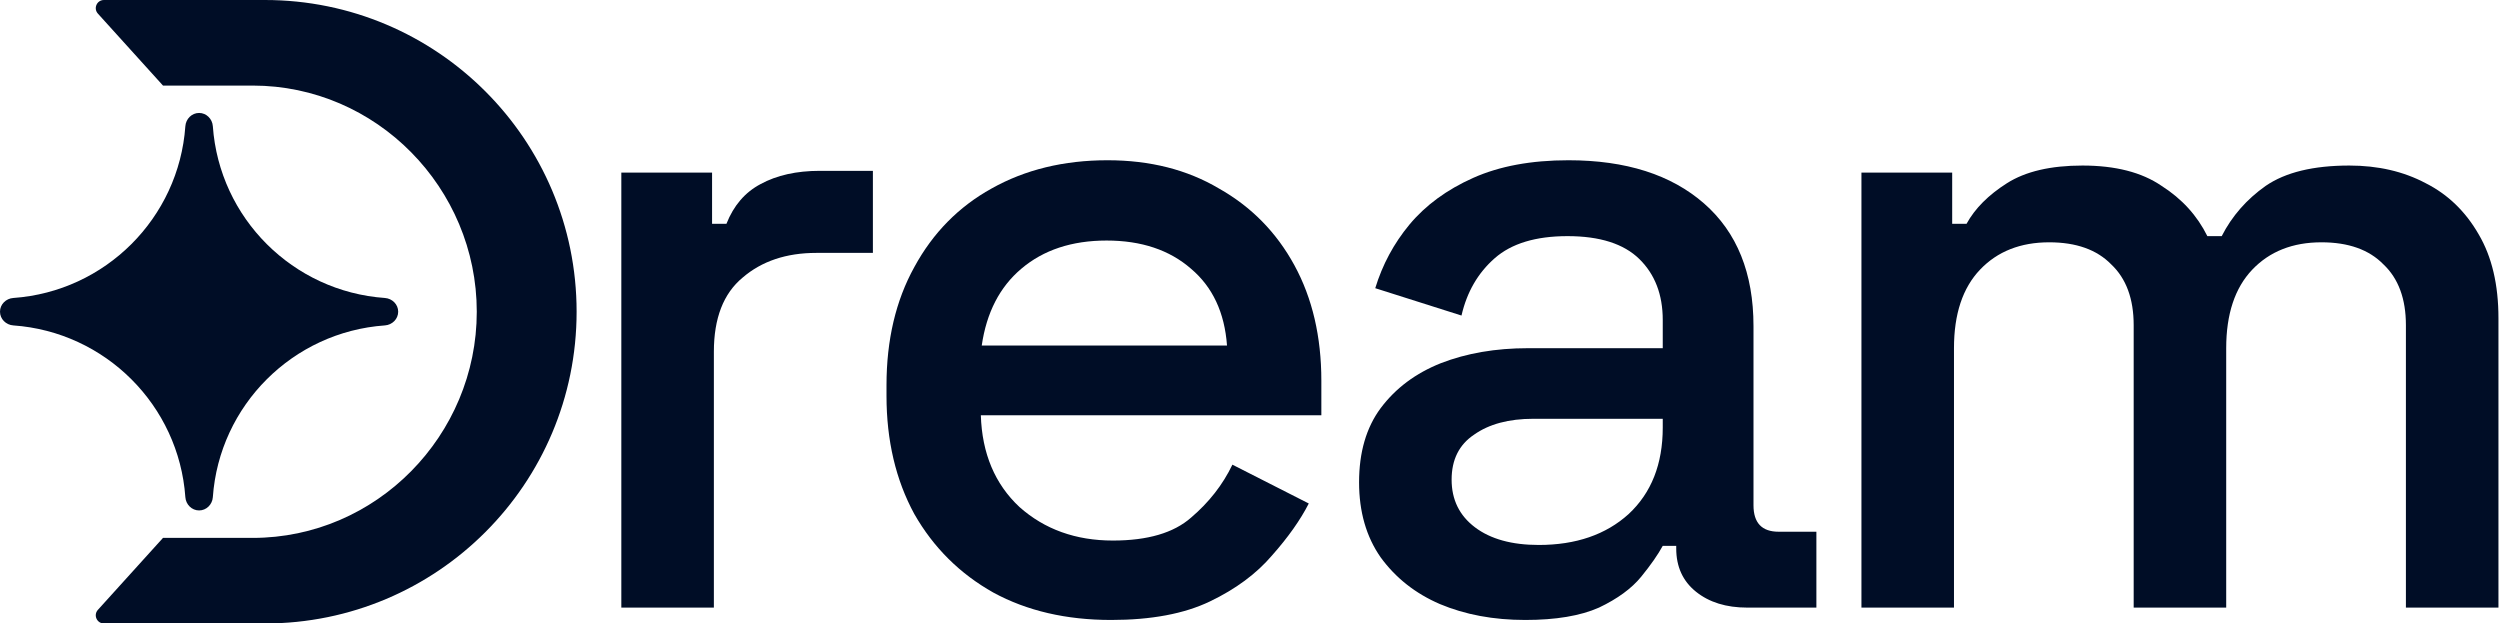<svg width="1227" height="306" viewBox="0 0 1227 306" fill="none" xmlns="http://www.w3.org/2000/svg">
<path d="M304.947 298.212V84.713H349.484V109.831H356.541C360.068 100.881 365.654 94.385 373.297 90.343C381.234 86.012 390.936 83.847 402.4 83.847H428.417V124.122H400.637C385.937 124.122 373.885 128.164 364.476 136.248C355.07 144.043 350.367 156.168 350.367 172.625V298.212H304.947Z" fill="#000D26"/>
<path d="M545.335 304.276C523.286 304.276 504.031 299.8 487.568 290.85C471.105 281.612 458.171 268.764 448.763 252.309C439.652 235.563 435.094 216.22 435.094 194.278V189.081C435.094 166.851 439.652 147.507 448.763 131.051C457.876 114.306 470.517 101.458 486.687 92.508C503.148 83.27 522.11 78.65 543.569 78.65C564.443 78.65 582.67 83.27 598.25 92.508C614.125 101.458 626.471 114.017 635.291 130.185C644.11 146.352 648.52 165.263 648.52 186.916V203.805H481.394C481.982 222.572 488.303 237.585 500.356 248.844C512.704 259.816 527.989 265.3 546.216 265.3C563.267 265.3 576.055 261.547 584.581 254.04C593.399 246.535 600.161 237.873 604.864 228.058L642.346 247.111C638.231 255.195 632.204 263.714 624.267 272.662C616.624 281.612 606.48 289.119 593.84 295.181C581.199 301.245 565.031 304.276 545.335 304.276ZM481.837 169.593H602.218C601.042 153.426 595.163 140.867 584.581 131.917C573.997 122.678 560.18 118.059 543.129 118.059C526.078 118.059 512.116 122.678 501.239 131.917C490.655 140.867 484.188 153.426 481.837 169.593Z" fill="#000D26"/>
<path d="M748.611 304.276C733.029 304.276 719.067 301.679 706.719 296.481C694.666 291.283 684.965 283.633 677.615 273.528C670.561 263.423 667.033 251.154 667.033 236.718C667.033 221.994 670.561 209.868 677.615 200.341C684.965 190.525 694.814 183.163 707.16 178.255C719.8 173.347 734.059 170.893 749.932 170.893H816.078V157.035C816.078 144.62 812.255 134.66 804.613 127.153C796.97 119.647 785.21 115.894 769.335 115.894C753.755 115.894 741.849 119.503 733.619 126.72C725.386 133.938 719.948 143.321 717.303 154.869L674.971 141.444C678.498 129.896 684.084 119.503 691.727 110.264C699.664 100.736 710.099 93.086 723.035 87.312C735.97 81.537 751.551 78.65 769.778 78.65C797.998 78.65 820.193 85.724 836.361 99.871C852.531 114.017 860.614 134.082 860.614 160.066V247.978C860.614 256.64 864.73 260.971 872.962 260.971H891.482V298.212H857.527C847.238 298.212 838.86 295.614 832.393 290.419C825.927 285.221 822.692 278.147 822.692 269.197V267.899H816.078C813.726 272.23 810.199 277.281 805.496 283.057C800.79 288.831 793.883 293.883 784.77 298.212C775.656 302.255 763.604 304.276 748.611 304.276ZM755.226 267.466C773.452 267.466 788.15 262.414 799.322 252.309C810.492 241.916 816.078 227.768 816.078 209.868V205.538H752.579C740.526 205.538 730.825 208.136 723.475 213.334C716.125 218.241 712.453 225.603 712.453 235.42C712.453 245.235 716.273 253.03 723.918 258.804C731.56 264.578 741.997 267.466 755.226 267.466Z" fill="#000D26"/>
<path d="M913.596 298.212V84.713H958.132V109.831H965.187C969.302 102.324 975.919 95.684 985.03 89.91C994.143 84.136 1006.49 81.249 1022.07 81.249C1038.24 81.249 1051.18 84.569 1060.88 91.209C1070.87 97.561 1078.37 105.789 1083.37 115.894H1090.42C1095.42 106.078 1102.62 97.85 1112.03 91.209C1121.73 84.569 1135.4 81.249 1153.04 81.249C1167.15 81.249 1179.64 84.136 1190.52 89.91C1201.4 95.395 1210.07 103.768 1216.54 115.028C1223 125.998 1226.24 139.712 1226.24 156.169V298.212H1180.82V159.633C1180.82 146.641 1177.14 136.681 1169.79 129.752C1162.74 122.534 1152.6 118.925 1139.37 118.925C1125.26 118.925 1113.94 123.4 1105.41 132.35C1096.89 141.3 1092.62 154.148 1092.62 170.893V298.212H1047.21V159.633C1047.21 146.641 1043.53 136.681 1036.18 129.752C1029.13 122.534 1018.98 118.925 1005.76 118.925C991.644 118.925 980.327 123.4 971.801 132.35C963.276 141.3 959.013 154.148 959.013 170.893V298.212H913.596Z" fill="#000D26"/>
<path d="M0 152.979C0 149.388 2.926 146.501 6.515 146.248C51.691 143.065 87.783 107.036 90.972 61.939C91.225 58.357 94.118 55.435 97.715 55.435C101.313 55.435 104.206 58.357 104.459 61.939C107.648 107.036 143.739 143.065 188.916 146.248C192.504 146.501 195.431 149.388 195.431 152.979C195.431 156.571 192.504 159.458 188.916 159.711C143.739 162.894 107.648 198.923 104.459 244.019C104.206 247.601 101.313 250.523 97.715 250.523C94.118 250.523 91.225 247.601 90.972 244.019C87.783 198.923 51.691 162.894 6.515 159.711C2.926 159.458 0 156.571 0 152.979Z" fill="#000D26"/>
<path d="M130 0C214.5 0 283 68.5 283 153C283 237.5 214.5 306 130 306H51.013C47.545 306 45.72 301.888 48.047 299.316L80 264H124C184.751 264 234 213.751 234 153C234 92.249 184.751 42 124 42H80L48.047 6.684C45.72 4.112 47.545 0 51.013 0H130Z" fill="#000D26"/>
</svg>
